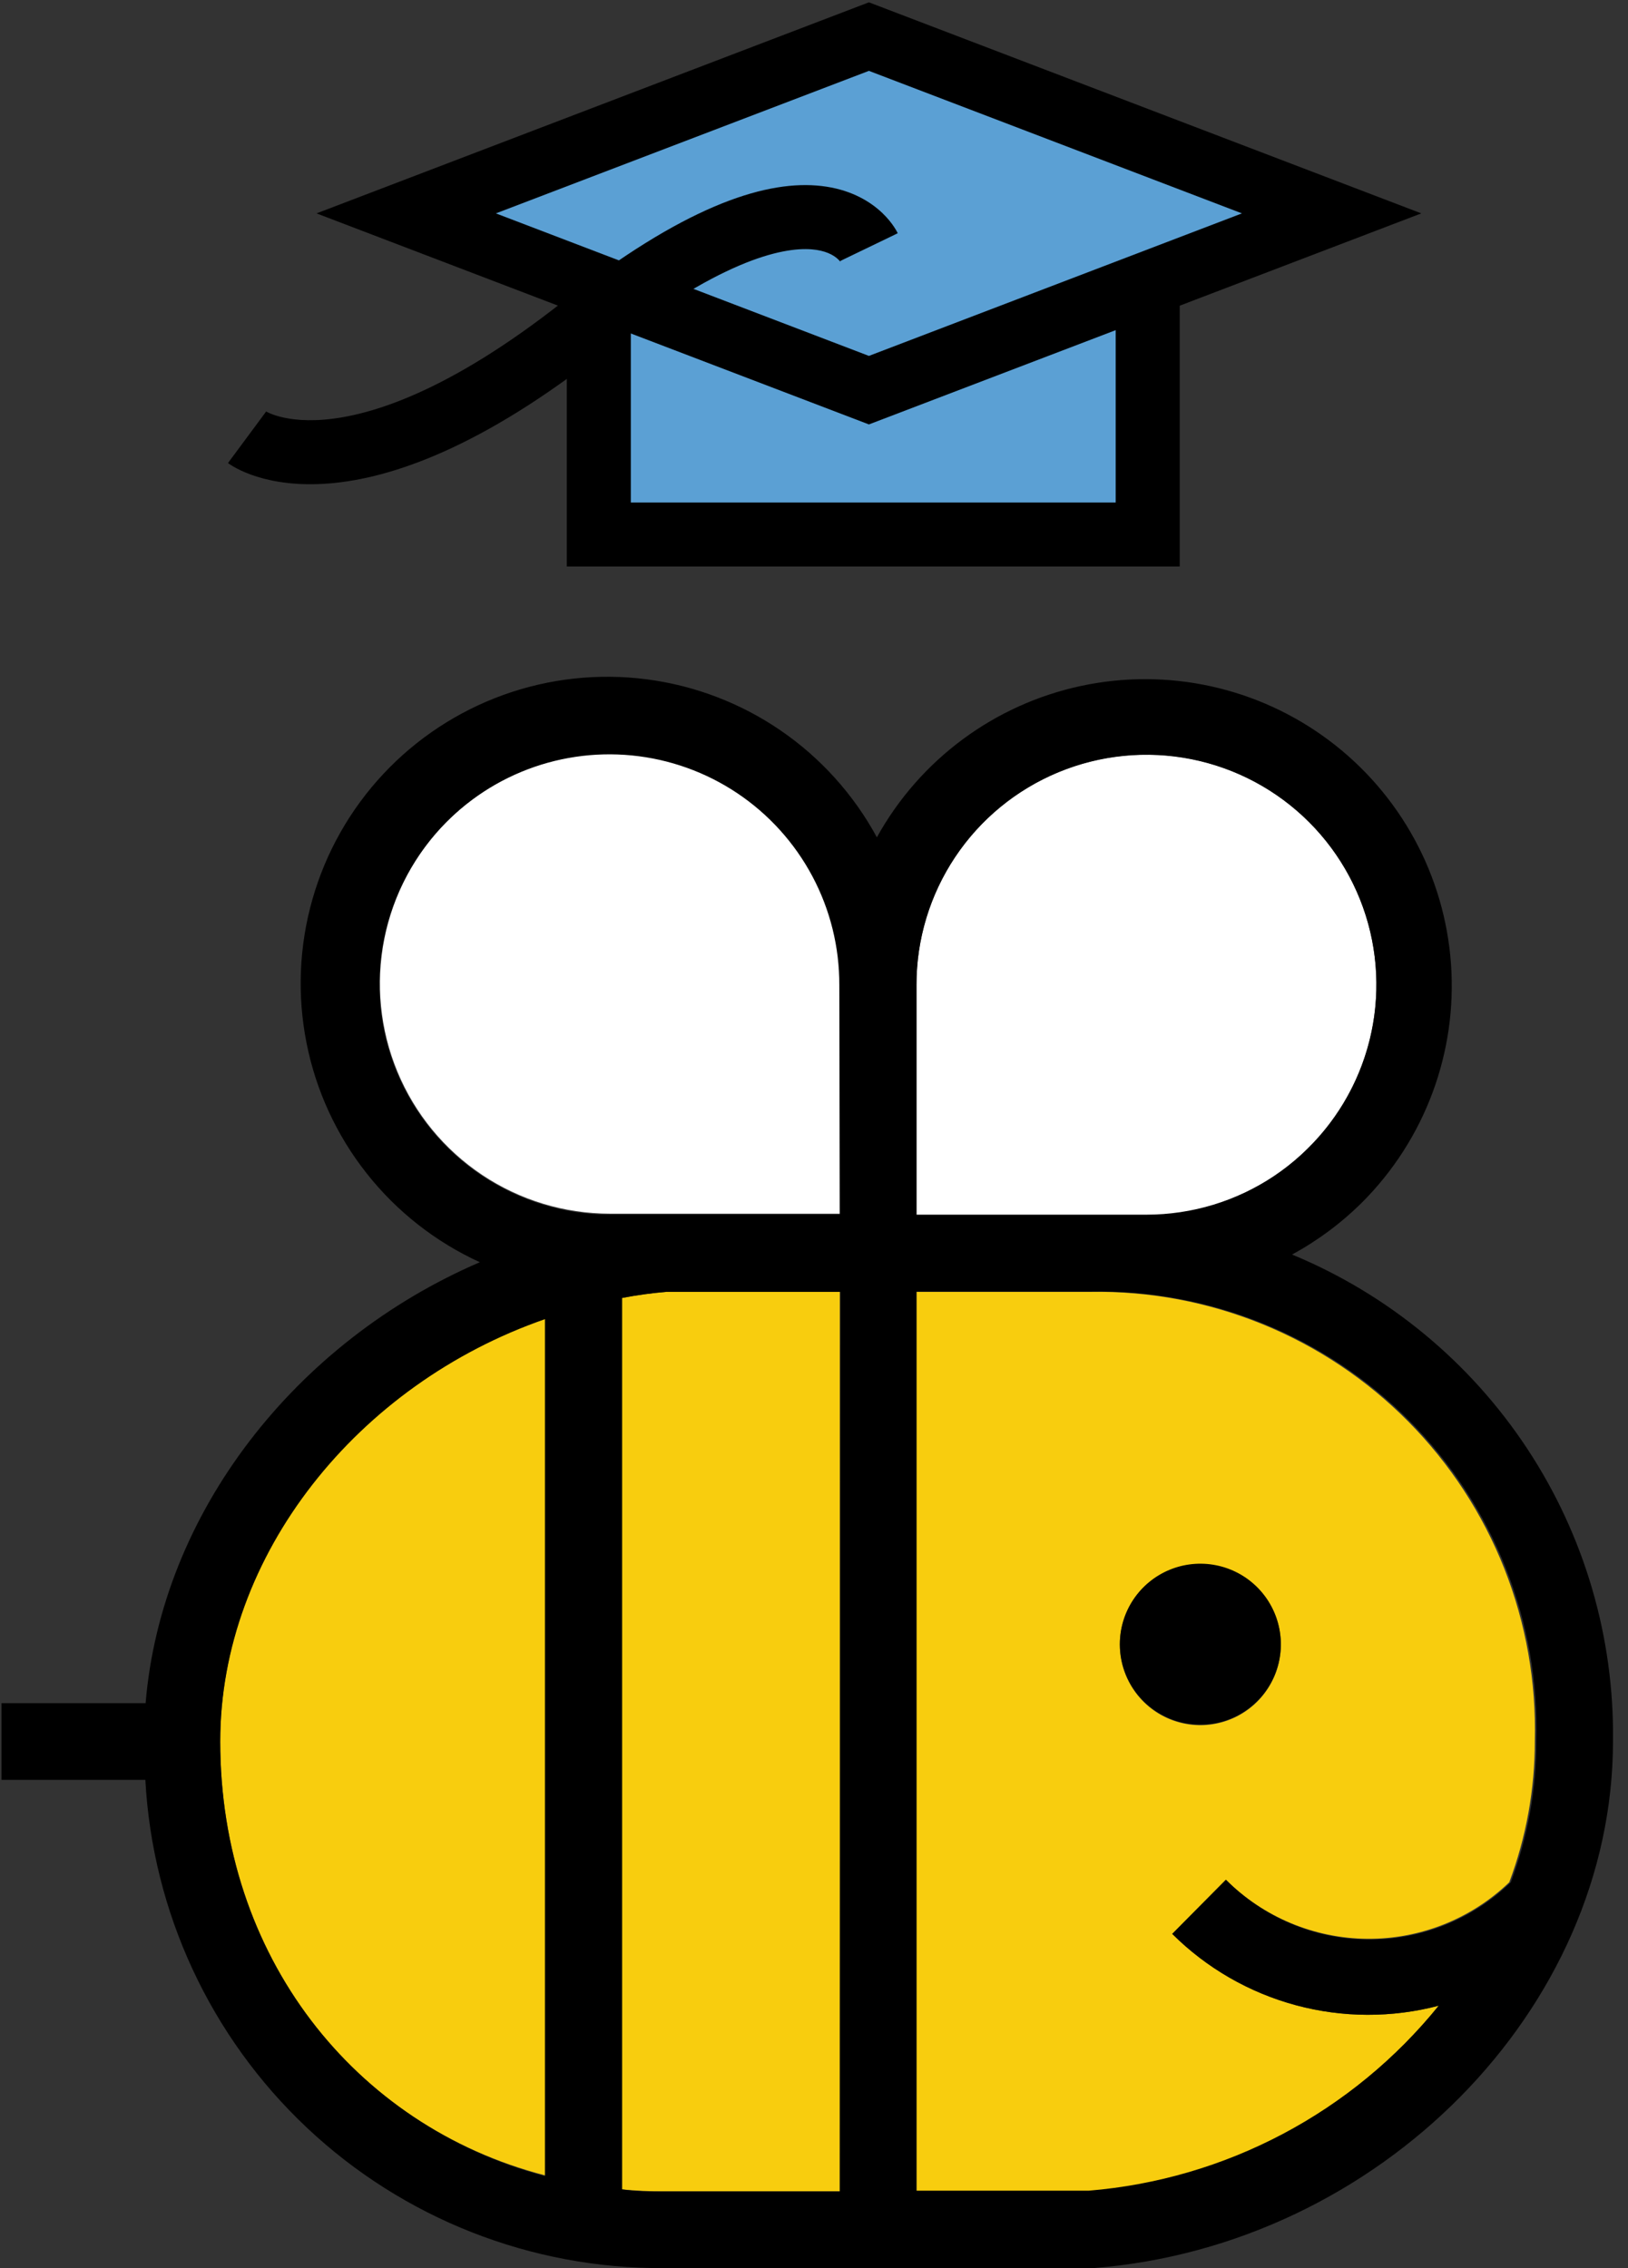 <svg width="89" height="124" viewBox="0 0 89 124" fill="none" xmlns="http://www.w3.org/2000/svg">
<rect x="0" y="0" width="89" height="124" fill="#333333" stroke="none"/>
<path d="M32.736 29.223H62.743V11.313L54.315 16.778L47.74 11.313L41.164 16.778L32.736 11.313V29.223Z" fill="#5BA0D4"/>
<path fill-rule="evenodd" clip-rule="evenodd" d="M30.986 8.093L41.036 14.609L47.74 9.037L54.444 14.609L64.493 8.093V30.973H30.986V8.093ZM60.993 14.534L54.187 18.947L47.74 13.588L41.293 18.947L34.486 14.534V27.473H60.993V14.534Z" fill="black"/>
<path d="M72.797 11.666L47.501 21.331L22.205 11.666L47.501 2L72.797 11.666Z" fill="#5BA0D4"/>
<path fill-rule="evenodd" clip-rule="evenodd" d="M47.502 0.127L77.701 11.666L47.502 23.204L17.303 11.666L47.502 0.127ZM27.109 11.666L47.502 19.458L67.895 11.666L47.502 3.874L27.109 11.666Z" fill="black"/>
<path fill-rule="evenodd" clip-rule="evenodd" d="M49.077 12.75C49.078 12.752 49.079 12.754 47.502 13.513C45.925 14.273 45.926 14.274 45.927 14.276L45.929 14.28L45.932 14.287L45.938 14.3L45.949 14.319C45.955 14.33 45.959 14.337 45.96 14.34C45.964 14.346 45.959 14.337 45.945 14.318C45.917 14.279 45.854 14.202 45.747 14.114C45.552 13.951 45.142 13.693 44.366 13.632C42.734 13.505 39.27 14.251 32.946 19.236C26.346 24.441 21.438 26.148 18.007 26.43C16.29 26.571 14.974 26.351 14.042 26.059C13.579 25.914 13.218 25.753 12.955 25.615C12.823 25.547 12.717 25.484 12.635 25.432C12.594 25.406 12.559 25.383 12.53 25.363C12.516 25.353 12.503 25.344 12.492 25.336L12.476 25.324L12.468 25.319L12.465 25.317C12.463 25.316 12.462 25.314 13.505 23.909C14.548 22.504 14.546 22.503 14.545 22.502L14.542 22.5L14.536 22.495L14.526 22.488L14.512 22.478C14.505 22.473 14.502 22.472 14.505 22.473C14.51 22.476 14.534 22.491 14.578 22.515C14.667 22.561 14.836 22.64 15.089 22.72C15.592 22.877 16.455 23.046 17.721 22.942C20.256 22.734 24.527 21.418 30.779 16.488C37.309 11.34 41.664 9.911 44.638 10.143C46.166 10.262 47.256 10.816 47.984 11.422C48.34 11.717 48.595 12.013 48.769 12.251C48.856 12.37 48.924 12.476 48.975 12.561C49 12.604 49.021 12.642 49.038 12.674C49.047 12.691 49.054 12.705 49.061 12.719L49.071 12.737L49.075 12.746L49.077 12.75Z" fill="black"/>
<path d="M45.912 66.353V53.781C45.912 51.295 45.175 48.864 43.794 46.797C42.412 44.73 40.449 43.118 38.152 42.167C35.855 41.215 33.327 40.966 30.888 41.451C28.45 41.936 26.21 43.134 24.452 44.892C22.694 46.65 21.496 48.89 21.011 51.329C20.526 53.767 20.775 56.295 21.727 58.592C22.678 60.889 24.289 62.852 26.357 64.234C28.424 65.615 30.855 66.353 33.341 66.353H45.912Z" fill="white"/>
<path d="M71.515 62.763C72.988 61.306 74.078 59.507 74.687 57.527C75.297 55.547 75.408 53.447 75.011 51.413C74.613 49.38 73.719 47.477 72.408 45.872C71.097 44.268 69.41 43.012 67.497 42.217C65.584 41.422 63.504 41.112 61.442 41.315C59.38 41.518 57.4 42.228 55.678 43.38C53.957 44.533 52.547 46.093 51.574 47.923C50.601 49.752 50.095 51.793 50.102 53.865V66.436H62.673C64.316 66.436 65.943 66.111 67.46 65.481C68.977 64.85 70.355 63.927 71.515 62.763Z" fill="white"/>
<path d="M12.039 95.183C12.039 106.93 19.331 116.219 29.793 118.929V72.08C19.526 75.641 12.039 84.944 12.039 95.183Z" fill="#F8CD0E"/>
<path d="M59.53 119.809C63.238 119.497 66.845 118.436 70.132 116.69C73.418 114.945 76.317 112.551 78.653 109.654C76.093 110.326 73.402 110.318 70.846 109.629C68.291 108.941 65.959 107.596 64.084 105.729L67.017 102.768C69.069 104.811 71.839 105.97 74.734 105.996C77.629 106.022 80.42 104.914 82.508 102.908C83.436 100.438 83.909 97.821 83.905 95.183C83.99 91.958 83.422 88.748 82.235 85.748C81.047 82.748 79.266 80.018 76.996 77.724C74.727 75.43 72.018 73.619 69.031 72.4C66.043 71.18 62.84 70.577 59.614 70.627H50.102V119.809H59.53ZM65.62 85.517C66.491 85.517 67.342 85.775 68.066 86.26C68.79 86.744 69.354 87.432 69.687 88.237C70.019 89.041 70.106 89.927 69.935 90.781C69.764 91.635 69.343 92.418 68.727 93.033C68.11 93.648 67.325 94.066 66.47 94.234C65.616 94.402 64.731 94.313 63.927 93.978C63.123 93.643 62.437 93.077 61.955 92.351C61.473 91.626 61.218 90.774 61.22 89.903C61.22 89.326 61.334 88.754 61.556 88.221C61.777 87.688 62.101 87.204 62.51 86.797C62.919 86.389 63.404 86.067 63.938 85.847C64.471 85.627 65.043 85.515 65.62 85.517Z" fill="#F8CD0E"/>
<path d="M36.413 70.627C35.597 70.696 34.786 70.808 33.982 70.962V119.697C34.723 119.767 35.491 119.809 36.259 119.809H45.911V70.613H36.413V70.627Z" fill="#F8CD0E"/>
<path d="M65.621 94.289C66.491 94.289 67.342 94.031 68.065 93.547C68.789 93.064 69.353 92.377 69.686 91.573C70.019 90.769 70.106 89.884 69.936 89.031C69.766 88.177 69.347 87.393 68.732 86.778C68.117 86.162 67.333 85.743 66.479 85.574C65.626 85.404 64.741 85.491 63.937 85.824C63.133 86.157 62.446 86.721 61.962 87.445C61.479 88.168 61.221 89.019 61.221 89.889C61.221 91.056 61.684 92.175 62.509 93C63.335 93.825 64.454 94.289 65.621 94.289Z" fill="black"/>
<path d="M70.636 68.588C72.046 67.82 73.339 66.856 74.477 65.724C76.169 64.026 77.478 61.984 78.314 59.737C79.15 57.49 79.494 55.089 79.323 52.698C79.152 50.306 78.471 47.979 77.323 45.874C76.177 43.768 74.591 41.933 72.675 40.493C70.758 39.052 68.555 38.04 66.213 37.523C63.872 37.007 61.447 36.999 59.102 37.5C56.757 38.001 54.547 38.999 52.621 40.427C50.695 41.855 49.098 43.679 47.937 45.777C46.671 43.441 44.868 41.439 42.676 39.936C40.484 38.434 37.967 37.474 35.331 37.136C32.695 36.798 30.017 37.092 27.517 37.993C25.017 38.894 22.767 40.376 20.952 42.318C19.138 44.259 17.811 46.604 17.082 49.16C16.352 51.715 16.24 54.407 16.756 57.014C17.271 59.621 18.399 62.068 20.047 64.153C21.694 66.238 23.814 67.902 26.231 69.007C16.174 73.337 8.826 82.695 7.96 93.116H0.082V97.306H7.946C8.337 104.544 11.499 111.354 16.776 116.324C22.052 121.294 29.039 124.042 36.288 124H59.782C75.399 122.77 88.18 109.85 88.18 95.183C88.249 89.504 86.614 83.935 83.487 79.195C80.359 74.454 75.883 70.759 70.636 68.588ZM29.793 118.971C19.33 116.177 12.039 106.93 12.039 95.225C12.039 84.986 19.568 75.669 29.793 72.121V118.971ZM45.912 119.809H36.288C35.52 119.809 34.751 119.809 34.011 119.697V70.962C34.815 70.807 35.626 70.695 36.441 70.627H45.94L45.912 119.809ZM45.912 66.408H33.34C30.018 66.402 26.831 65.087 24.471 62.749C22.998 61.291 21.908 59.493 21.298 57.513C20.688 55.533 20.577 53.433 20.975 51.399C21.372 49.366 22.267 47.463 23.577 45.858C24.888 44.254 26.575 42.998 28.489 42.203C30.402 41.408 32.482 41.098 34.544 41.301C36.606 41.504 38.586 42.214 40.307 43.366C42.029 44.519 43.439 46.08 44.412 47.909C45.385 49.738 45.89 51.779 45.884 53.851L45.912 66.408ZM50.102 53.837C50.102 51.351 50.84 48.92 52.221 46.853C53.602 44.785 55.566 43.174 57.863 42.222C60.16 41.271 62.688 41.022 65.126 41.507C67.565 41.992 69.805 43.19 71.563 44.948C73.321 46.706 74.519 48.946 75.004 51.384C75.489 53.823 75.24 56.351 74.288 58.648C73.337 60.945 71.725 62.908 69.658 64.29C67.591 65.671 65.16 66.408 62.674 66.408H50.102V53.837ZM67.018 102.768L64.085 105.729C65.96 107.596 68.291 108.941 70.847 109.629C73.403 110.318 76.094 110.326 78.653 109.654C76.314 112.544 73.413 114.929 70.127 116.667C66.841 118.405 63.236 119.46 59.531 119.767H50.102V70.613H59.615C62.849 70.551 66.062 71.146 69.061 72.362C72.058 73.577 74.779 75.388 77.057 77.684C79.336 79.981 81.125 82.716 82.316 85.724C83.507 88.731 84.077 91.949 83.989 95.183C83.994 97.821 83.52 100.438 82.593 102.907C80.501 104.939 77.692 106.063 74.776 106.037C71.861 106.011 69.073 104.836 67.018 102.768Z" fill="black"/>
</svg>